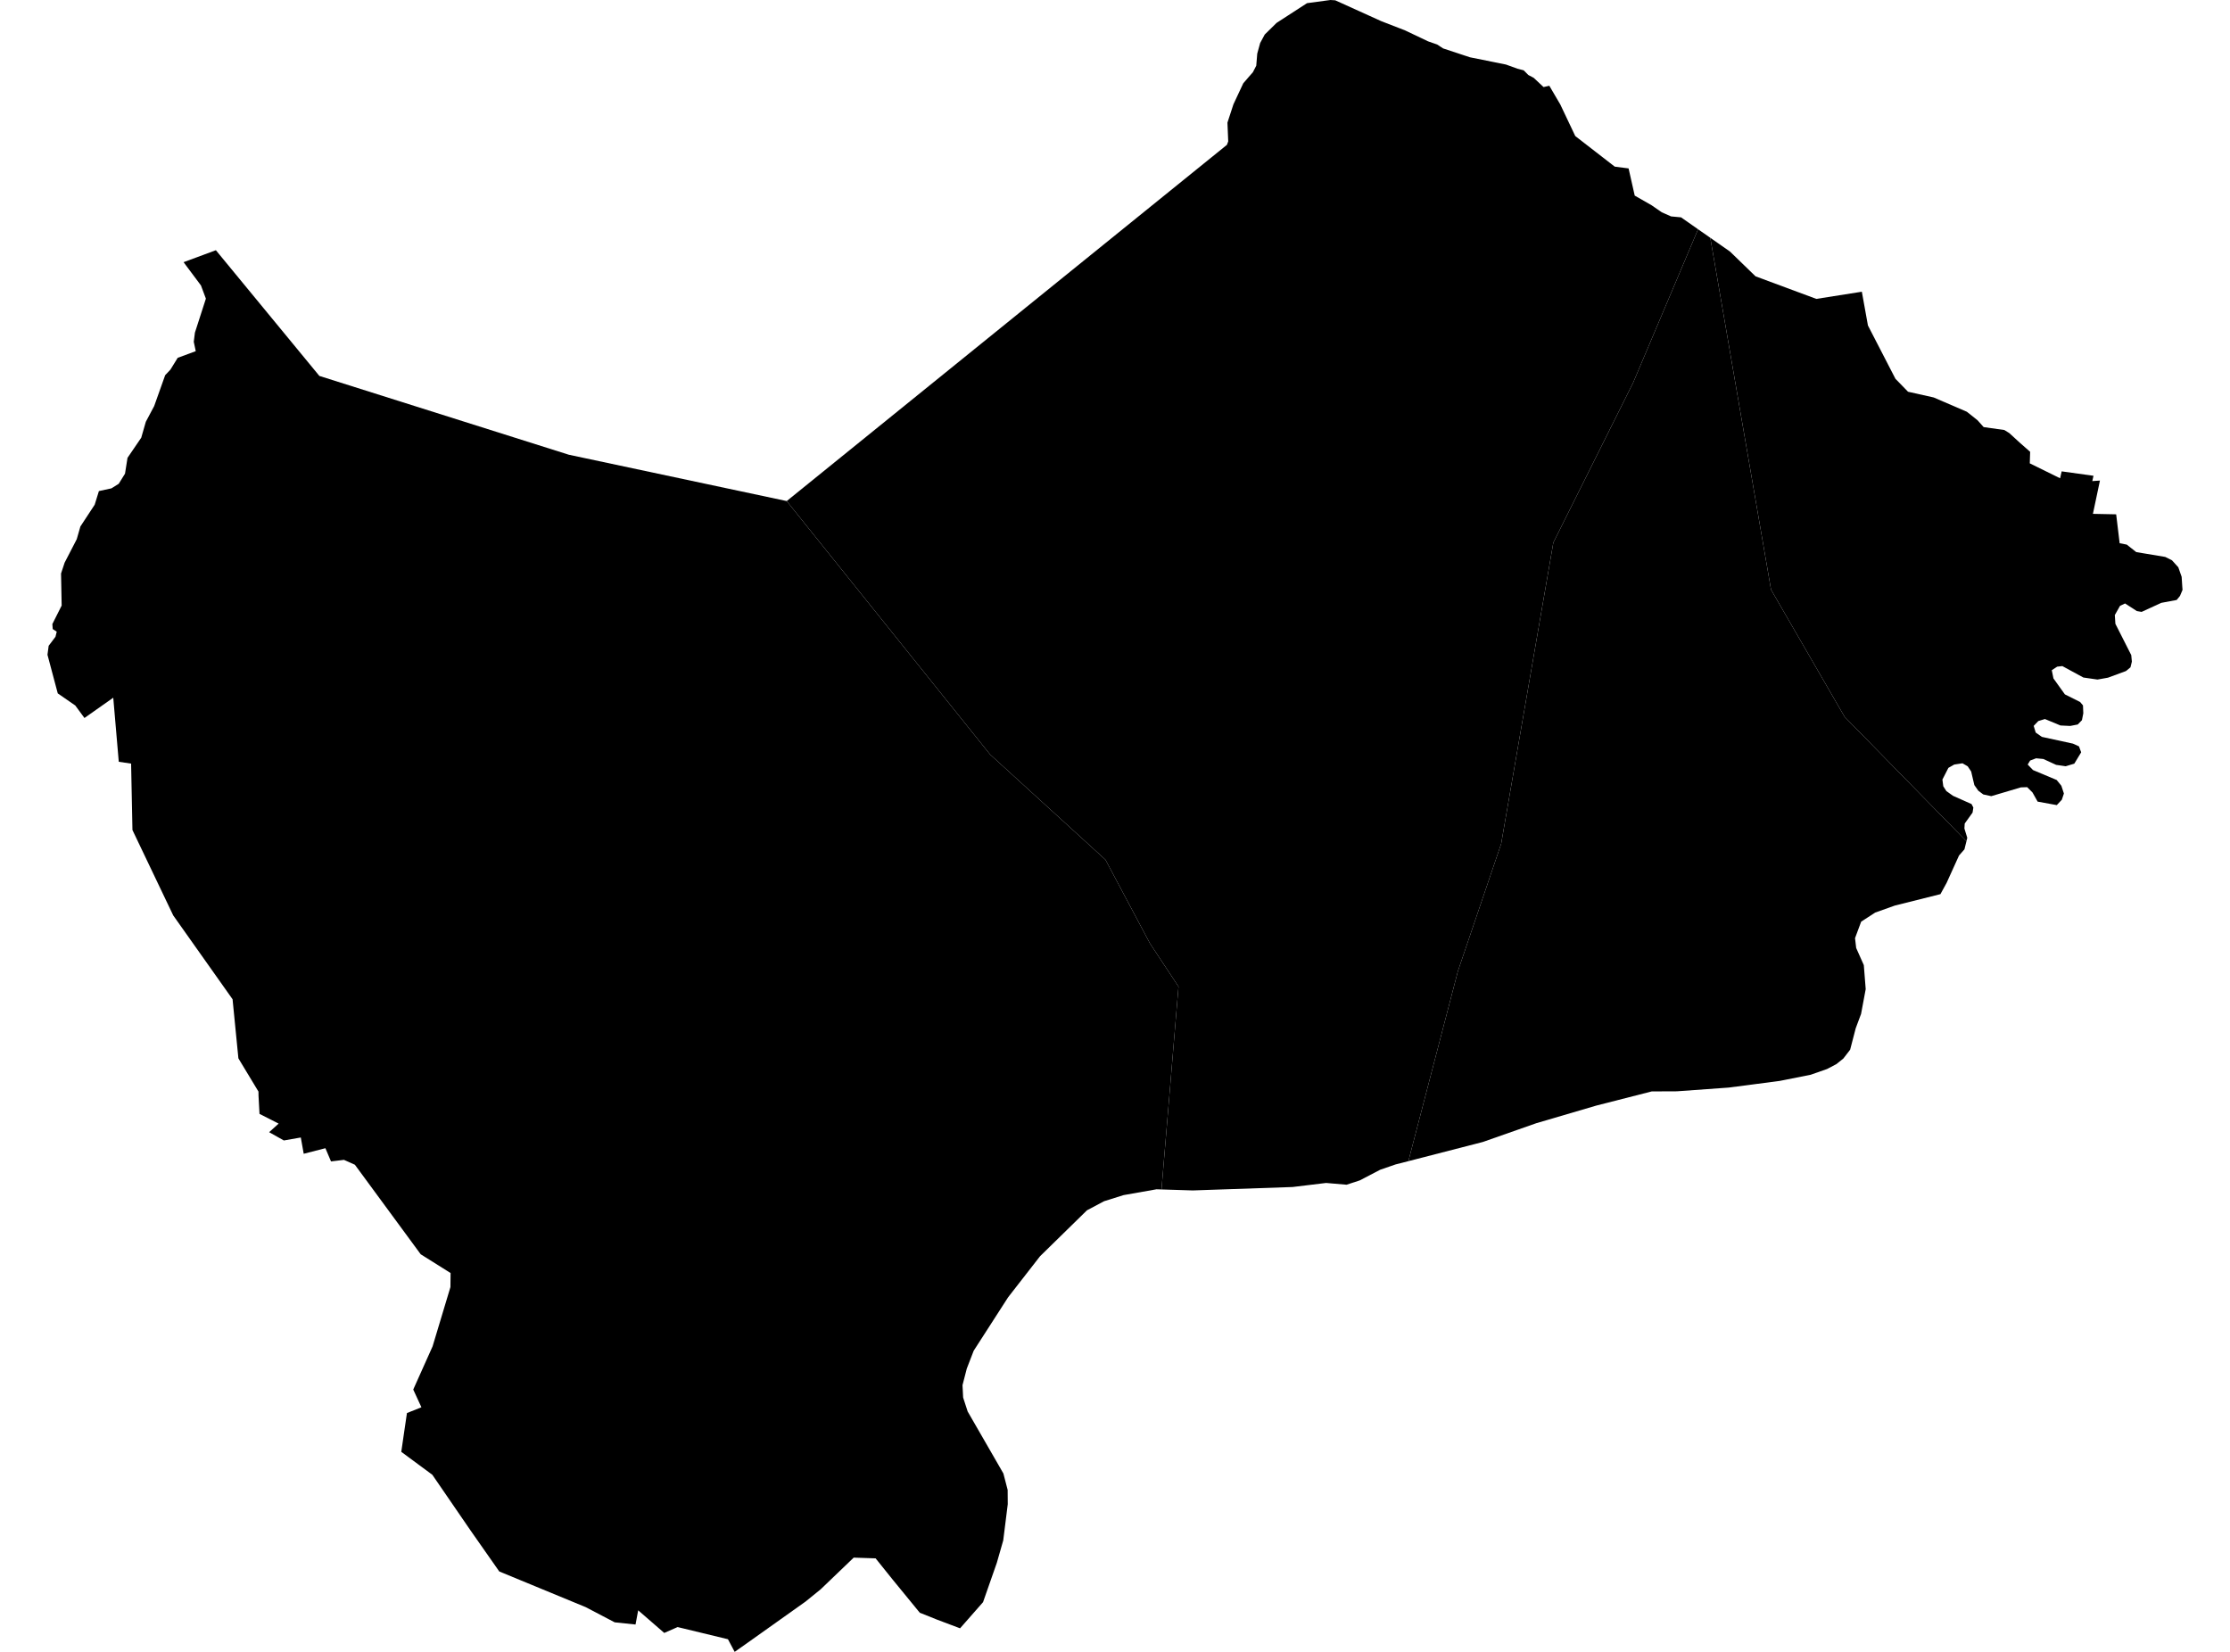 <?xml version='1.0'?>
<svg  baseProfile = 'tiny' width = '540' height = '400' stroke-linecap = 'round' stroke-linejoin = 'round' version='1.1' xmlns='http://www.w3.org/2000/svg'>
<path id='1503301001' title='1503301001'  d='M 444.566 257.737 442.526 258.808 442.501 258.821 442.501 258.833 438.446 260.256 432.74 261.39 430.965 261.742 418.635 263.354 406.041 264.261 399.983 264.286 386.571 267.712 372.024 271.981 359.078 276.528 341.043 281.175 353.033 235.169 363.511 204.326 376.143 131.394 395.475 92.655 411.192 55.515 414.152 57.58 428.861 142.779 446.682 173.584 476.177 203.709 475.699 205.661 474.376 207.172 471.379 213.784 469.88 216.517 458.823 219.288 454.087 220.975 450.687 223.179 449.201 227.172 449.478 229.552 451.329 233.708 451.783 239.526 450.662 245.521 449.365 248.997 448.017 254.186 446.367 256.327 444.654 257.7 444.566 257.737 Z' />
<path id='1503301002' title='1503301002'  d='M 519.325 134.026 524.073 134.819 524.312 134.857 525.949 135.676 527.486 137.376 528.292 139.681 528.443 142.023 528.506 142.842 527.889 144.303 527.083 145.285 523.367 145.978 518.594 148.169 517.436 147.968 514.589 146.129 513.368 146.708 512.108 148.937 512.247 151.053 516.088 158.635 516.239 160.209 515.899 161.594 514.816 162.489 510.446 164.101 507.914 164.554 504.501 164.063 499.401 161.292 498.154 161.431 496.844 162.287 497.247 164.277 500.018 168.143 503.695 169.982 504.401 170.813 504.476 172.728 504.149 174.39 503.129 175.435 501.303 175.788 498.947 175.675 495.182 174.113 493.582 174.604 492.462 175.775 492.953 177.387 494.439 178.433 501.97 180.07 503.431 180.737 503.96 182.173 502.297 184.919 500.207 185.548 497.89 185.208 494.791 183.785 493.041 183.621 491.605 184.163 491.013 185.133 492.298 186.468 498.028 188.873 499.162 190.271 499.779 192.148 499.275 193.659 498.053 194.956 493.419 194.112 492.172 191.896 490.887 190.611 489.363 190.662 482.197 192.79 480.258 192.374 479.049 191.468 478.092 190.107 477.323 186.82 476.48 185.561 475.22 184.83 473.23 185.133 471.807 185.939 470.359 188.772 470.573 190.397 471.316 191.556 472.916 192.702 477.412 194.704 477.852 195.548 477.663 196.77 475.762 199.414 475.686 200.623 476.379 202.878 476.177 203.709 446.682 173.584 428.861 142.779 414.152 57.58 418.925 60.917 425.108 66.912 439.831 72.378 450.851 70.64 452.324 78.814 458.986 91.723 462.034 94.858 468.243 96.244 476.278 99.707 478.873 101.773 480.346 103.422 485.358 104.128 486.555 104.871 489.111 107.213 491.605 109.405 491.517 112.2 498.859 115.815 499.237 114.14 506.945 115.21 506.655 116.495 508.506 116.369 506.806 124.429 512.436 124.543 513.279 131.545 514.992 131.872 517.297 133.686 519.325 134.026 Z' />
<path id='1503301003' title='1503301003'  d='M 190.506 121.331 239.749 182.689 267.695 208.192 278.451 228.419 285.377 238.909 281.259 288.026 280.05 287.988 272.065 289.399 267.368 290.872 263.212 293.076 251.852 304.197 244.119 314.134 235.782 327.08 234.107 331.413 233.074 335.418 233.225 338.415 234.321 341.79 242.973 356.802 244.006 360.782 244.031 364.233 242.935 373.011 241.386 378.426 238.049 387.96 232.482 394.295 226.828 392.166 222.734 390.529 216.198 382.545 212.03 377.356 206.727 377.18 198.743 384.837 195.065 387.822 181.174 397.695 177.9 400 176.275 396.94 164.084 393.993 160.847 395.416 154.538 389.937 153.895 393.376 148.845 392.847 141.83 389.169 120.899 380.53 113.947 370.605 104.69 357.117 97.172 351.563 97.839 346.966 98.544 342.168 102.046 340.77 100.068 336.476 104.753 326.022 109.073 311.665 109.111 308.265 101.869 303.718 85.938 282.044 83.293 280.86 80.157 281.238 78.797 278.039 73.545 279.387 72.84 275.445 68.734 276.163 65.17 274.16 67.475 272.082 62.84 269.727 62.601 265.307 62.588 264.324 57.727 256.277 56.317 241.97 41.947 221.668 32.073 200.989 31.746 184.906 28.761 184.465 27.426 168.949 20.449 173.861 18.232 170.838 13.988 167.904 11.494 158.547 11.784 156.38 13.434 154.189 13.736 152.967 12.766 152.325 12.678 151.116 14.932 146.633 14.781 138.875 15.65 136.243 18.585 130.563 19.466 127.49 22.93 122.213 23.95 118.913 26.972 118.258 28.748 117.15 30.272 114.694 30.877 110.866 34.201 105.992 35.31 102.138 37.337 98.322 39.995 90.854 41.267 89.506 43.03 86.647 47.4 85.035 46.921 82.768 47.198 80.552 49.856 72.315 48.659 69.116 44.453 63.487 52.274 60.59 77.336 91.03 137.737 110.11 190.506 121.331 Z' />
<path id='1503301004' title='1503301004'  d='M 407.074 52.631 411.192 55.515 395.475 92.655 376.143 131.394 363.511 204.326 353.033 235.169 341.043 281.175 337.945 281.968 334.217 283.253 329.268 285.835 326.069 286.88 321.119 286.452 313.009 287.434 288.841 288.265 281.259 288.026 285.377 238.909 278.451 228.419 267.695 208.192 239.749 182.689 190.506 121.331 256.235 68.134 297.102 35.074 297.417 34.231 297.228 29.697 298.677 25.264 301.057 20.176 302.316 18.715 303.387 17.493 304.205 15.906 304.445 12.984 305.15 10.415 306.258 8.362 309.13 5.541 316.497 0.768 322.177 0 323.336 0.076 334.482 5.126 340.262 7.368 345.791 10 348.02 10.781 349.456 11.725 355.929 13.866 364.67 15.629 367.465 16.637 368.964 17.027 370.085 18.161 371.382 18.841 373.775 21.082 375.173 20.768 377.83 25.301 381.457 32.946 391.016 40.351 394.366 40.78 395.852 47.366 399.946 49.709 402.401 51.409 404.656 52.404 407.074 52.631 Z' />
</svg>